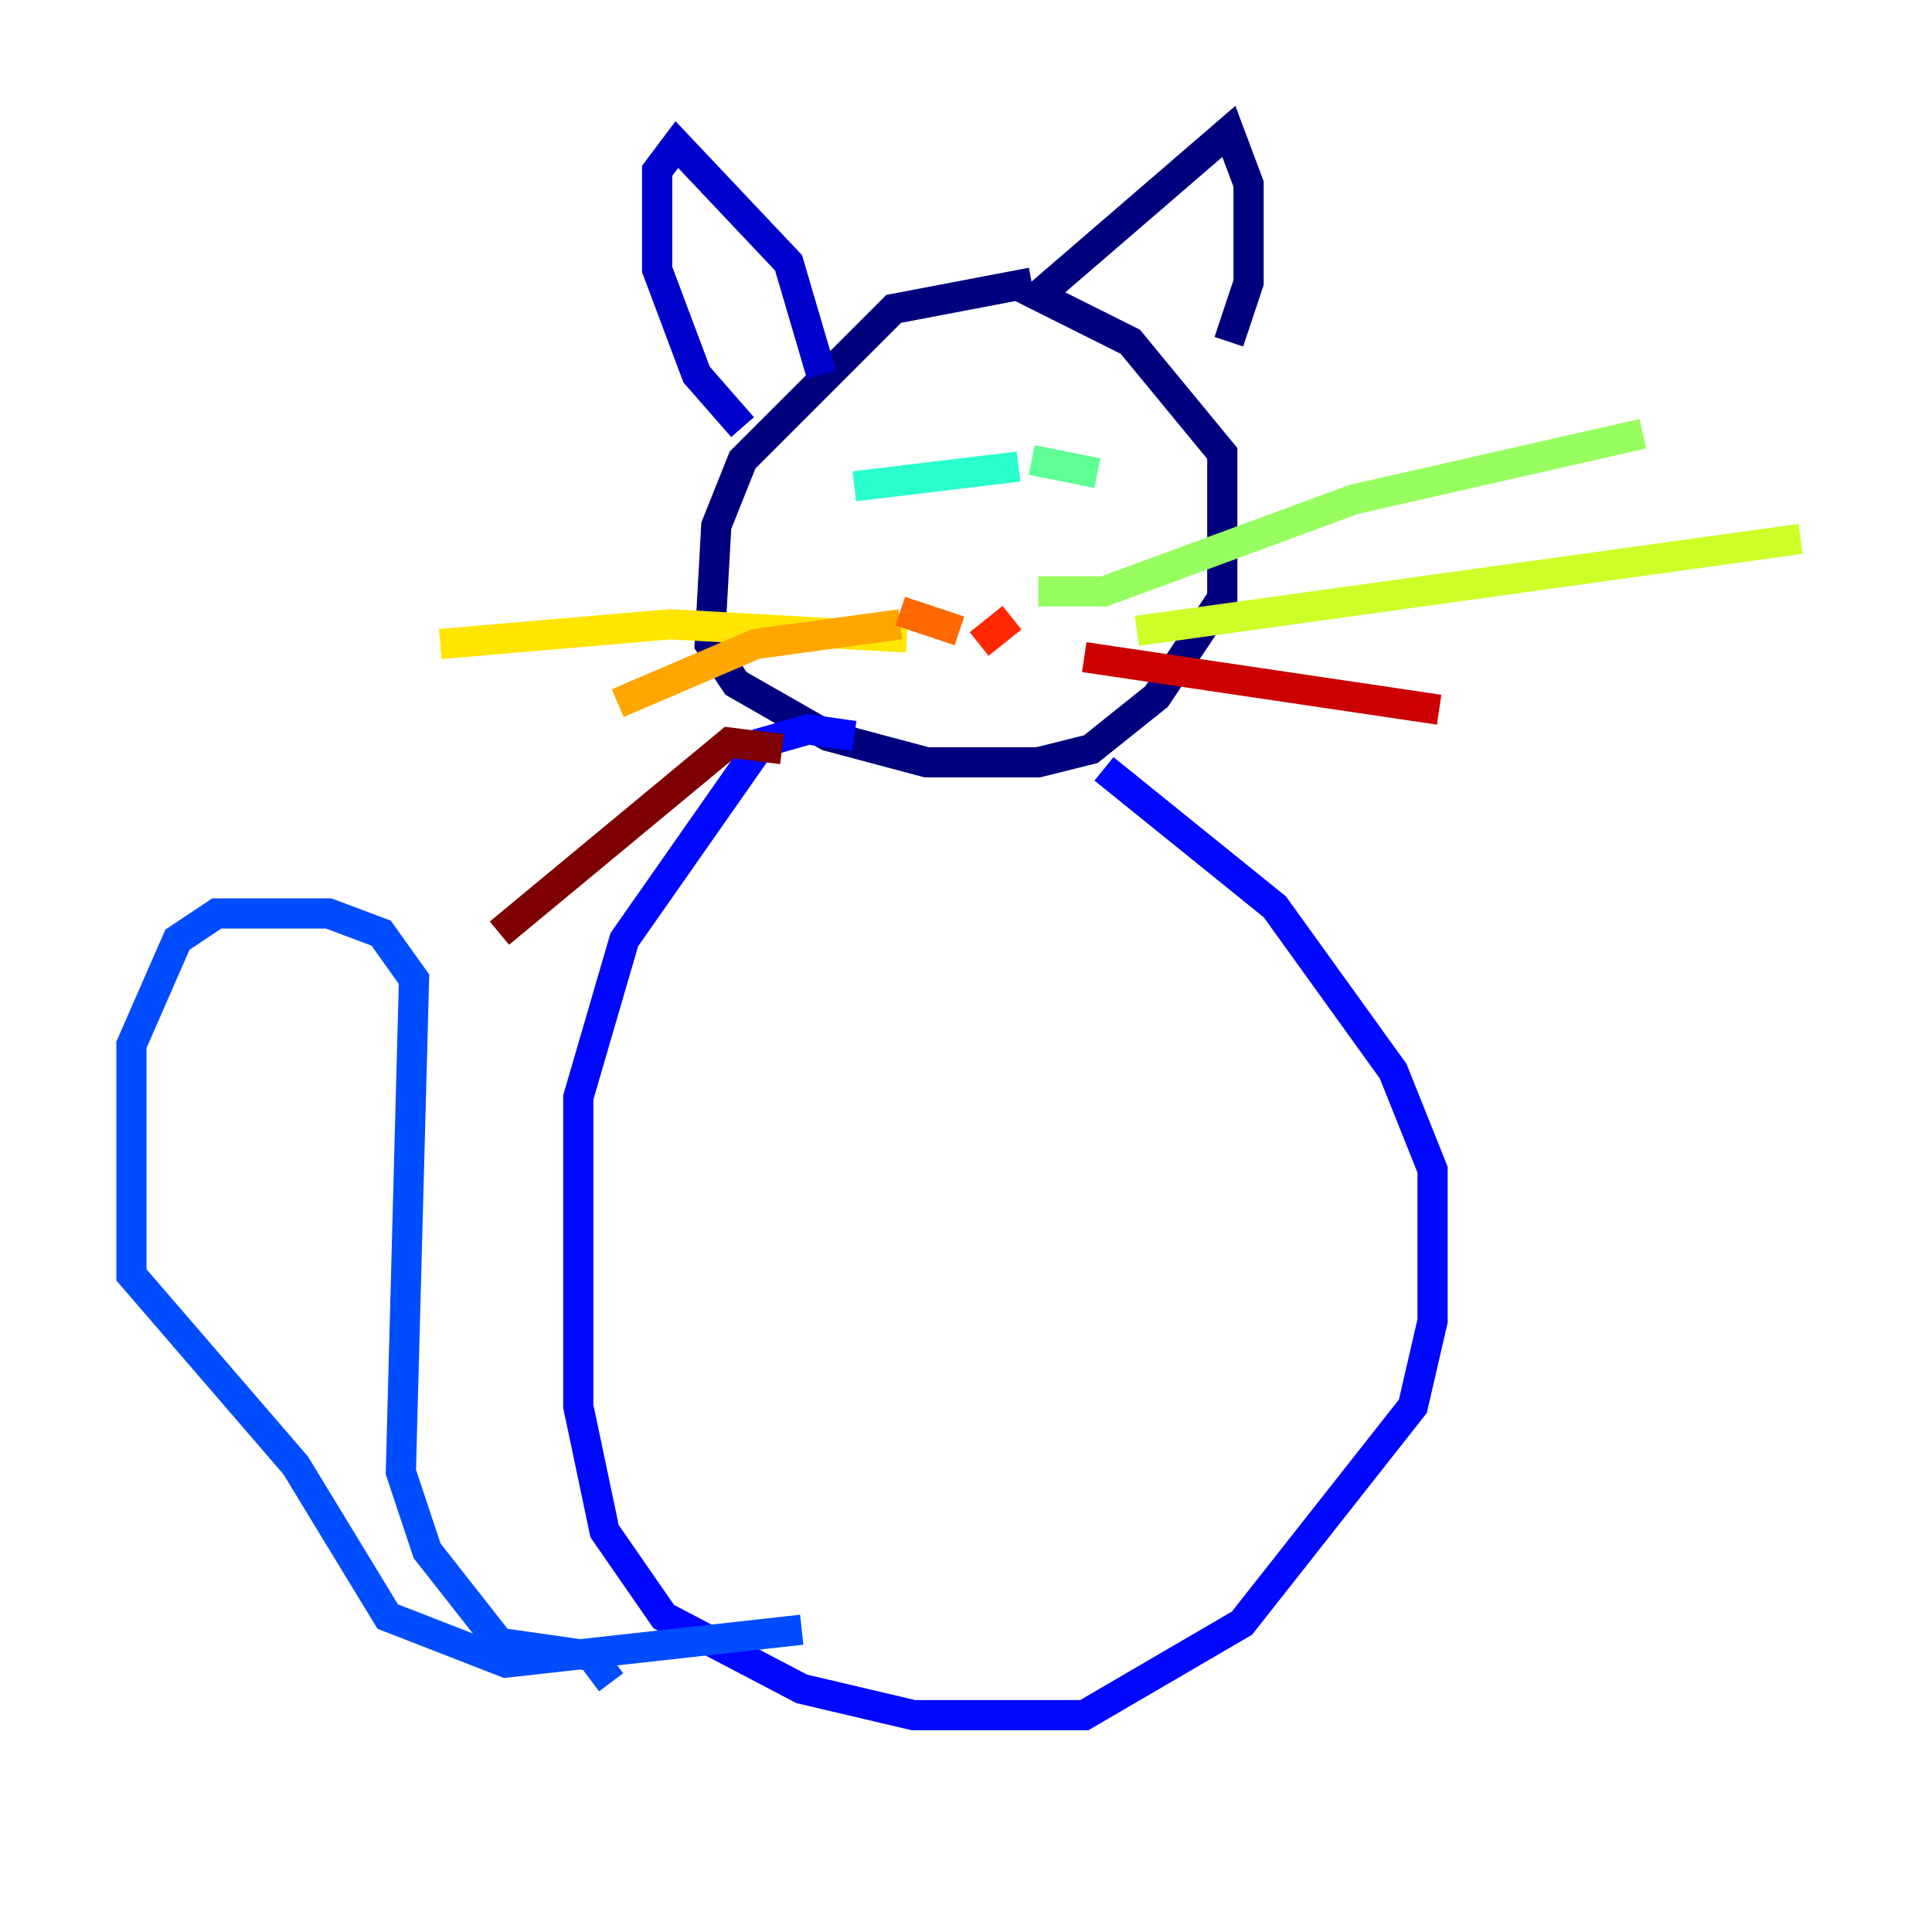 <?xml version="1.0" encoding="utf-8" ?>
<svg baseProfile="tiny" height="128" version="1.2" viewBox="0,0,128,128" width="128" xmlns="http://www.w3.org/2000/svg" xmlns:ev="http://www.w3.org/2001/xml-events" xmlns:xlink="http://www.w3.org/1999/xlink"><defs /><polyline fill="none" points="68.354,18.721 59.211,20.463 49.197,30.476 47.456,34.83 47.02,42.667 48.762,45.279 54.857,48.762 61.388,50.503 68.789,50.503 72.272,49.633 76.626,46.15 80.98,39.619 80.98,30.041 74.884,22.64 68.789,19.592 81.415,8.707 82.721,12.191 82.721,18.721 81.415,22.64" stroke="#00007f" stroke-width="2" /><polyline fill="none" points="54.422,24.816 52.245,17.415 44.843,9.578 43.537,11.32 43.537,17.85 46.15,24.816 49.197,28.299" stroke="#0000cc" stroke-width="2" /><polyline fill="none" points="56.599,48.762 53.551,48.327 50.503,49.197 41.361,62.258 38.313,72.707 38.313,93.17 40.054,101.442 43.973,107.102 53.116,111.891 60.517,113.633 71.837,113.633 82.286,107.537 93.605,93.17 94.912,87.51 94.912,77.497 92.299,70.966 84.463,60.082 73.143,50.939" stroke="#0008ff" stroke-width="2" /><polyline fill="none" points="40.49,111.456 39.184,109.714 33.088,108.844 28.299,102.748 26.558,97.524 27.429,64.871 25.252,61.823 21.769,60.517 14.367,60.517 11.755,62.258 8.707,69.225 8.707,84.463 19.592,97.088 25.687,107.102 33.524,110.15 53.116,107.973" stroke="#004cff" stroke-width="2" /><polyline fill="none" points="57.034,32.218 57.034,32.218" stroke="#0090ff" stroke-width="2" /><polyline fill="none" points="70.095,30.912 70.095,30.912" stroke="#00d4ff" stroke-width="2" /><polyline fill="none" points="56.599,32.218 67.483,30.912" stroke="#29ffcd" stroke-width="2" /><polyline fill="none" points="68.354,30.476 72.707,31.347" stroke="#5fff96" stroke-width="2" /><polyline fill="none" points="68.789,39.184 73.143,39.184 89.687,33.088 108.844,28.735" stroke="#96ff5f" stroke-width="2" /><polyline fill="none" points="75.32,41.796 119.293,35.701" stroke="#cdff29" stroke-width="2" /><polyline fill="none" points="60.082,42.231 44.408,41.361 29.17,42.667" stroke="#ffe500" stroke-width="2" /><polyline fill="none" points="59.646,41.361 50.068,42.667 40.925,46.585" stroke="#ffa600" stroke-width="2" /><polyline fill="none" points="59.646,40.49 63.565,41.796" stroke="#ff6700" stroke-width="2" /><polyline fill="none" points="64.871,42.667 67.048,40.925" stroke="#ff2800" stroke-width="2" /><polyline fill="none" points="71.837,43.537 95.347,47.02" stroke="#cc0000" stroke-width="2" /><polyline fill="none" points="51.809,49.633 48.327,49.197 33.088,61.823" stroke="#7f0000" stroke-width="2" /></svg>
